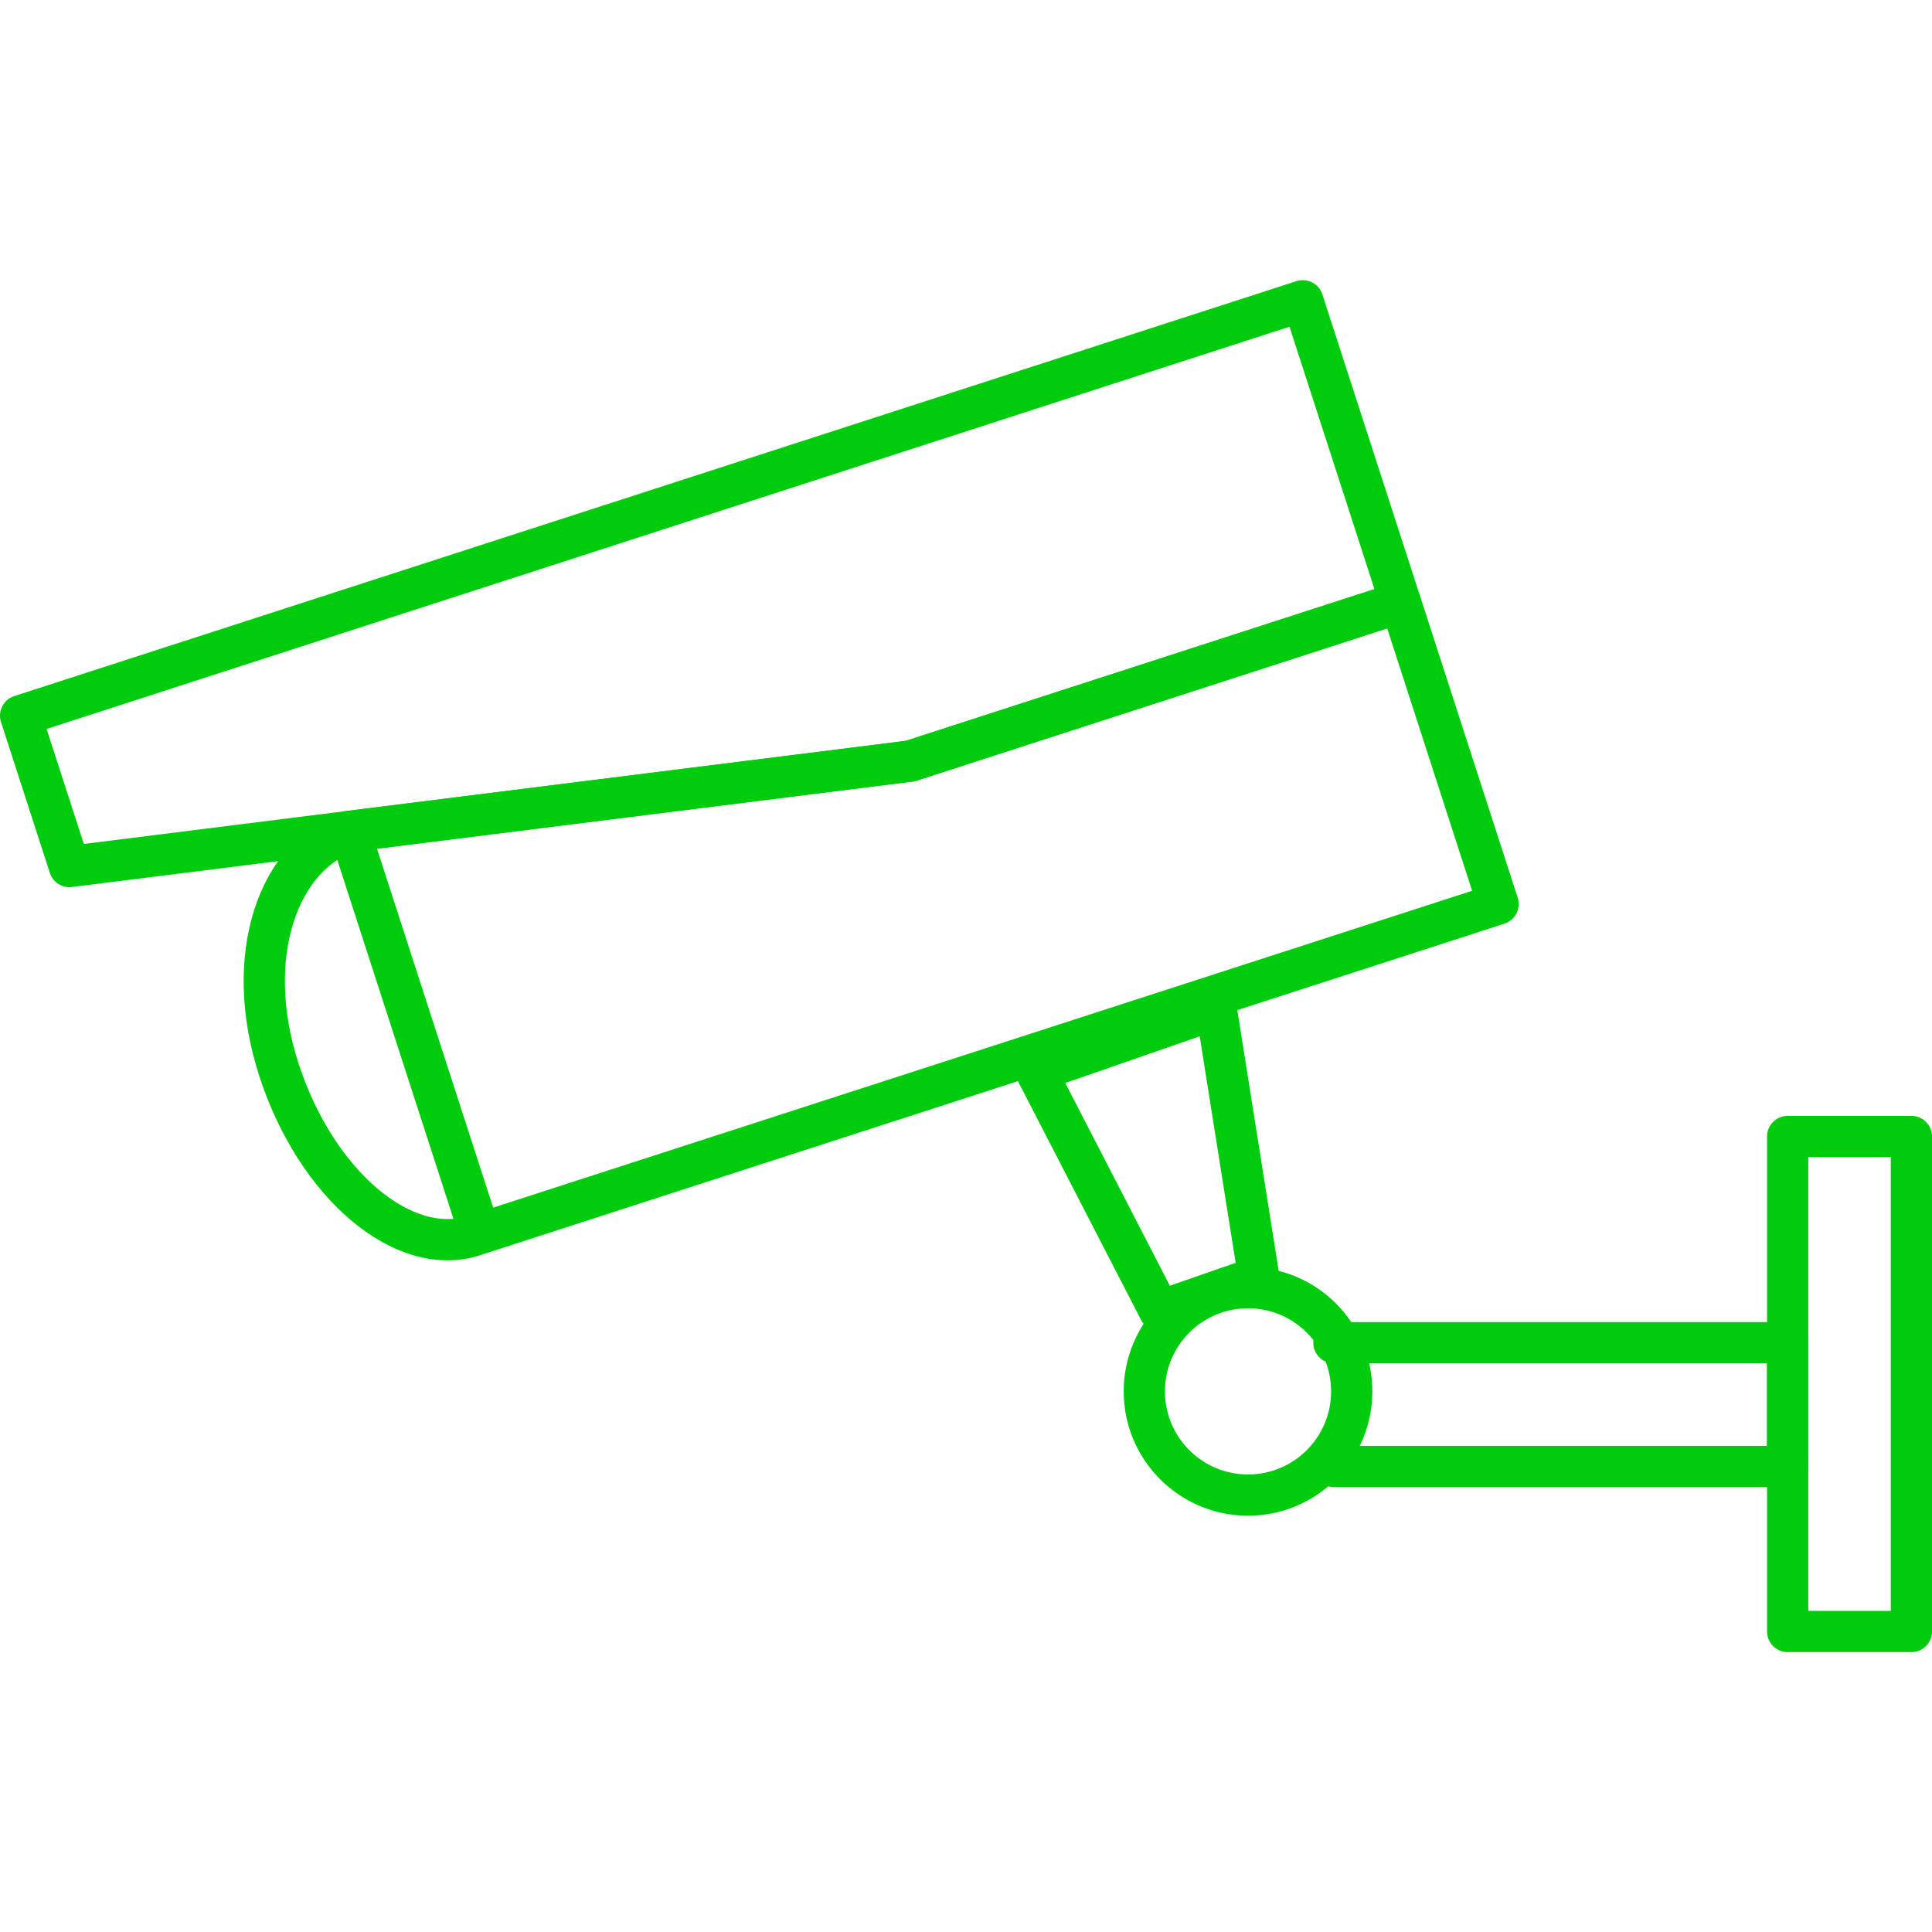 <!DOCTYPE svg PUBLIC "-//W3C//DTD SVG 1.1//EN" "http://www.w3.org/Graphics/SVG/1.1/DTD/svg11.dtd">
<!-- Uploaded to: SVG Repo, www.svgrepo.com, Transformed by: SVG Repo Mixer Tools -->
<svg width="800px" height="800px" viewBox="0 -6.79 46.836 46.836" xmlns="http://www.w3.org/2000/svg" fill="#000000">
<g id="SVGRepo_bgCarrier" stroke-width="0"/>
<g id="SVGRepo_tracerCarrier" stroke-linecap="round" stroke-linejoin="round"/>
<g id="SVGRepo_iconCarrier"> <g transform="translate(-628.14 -385.599)"> <path d="M639.629,408.762c-1.713.554-3.83-1.248-4.729-4.024s.005-5.22,1.718-5.775" fill="none" stroke="#00cc0e" stroke-linecap="round" stroke-linejoin="round" stroke-width="1"/> <path d="M659.722,386.1,628.64,396.159l1.184,3.657,20.381-2.557,11.884-3.847Z" fill="none" stroke="#00cc0e" stroke-linecap="round" stroke-linejoin="round" stroke-width="1"/> <path d="M636.618,398.963l3.156,9.751,24.683-7.989-2.367-7.313-11.884,3.847Z" fill="none" stroke="#00cc0e" stroke-linecap="round" stroke-linejoin="round" stroke-width="1"/> <path d="M653.256,404.78l4.368-1.516,1.03,6.494-2.4.834Z" fill="none" stroke="#00cc0e" stroke-linecap="round" stroke-linejoin="round" stroke-width="1"/> <circle cx="2.514" cy="2.514" r="2.514" transform="translate(655.881 410.025)" fill="none" stroke="#00cc0e" stroke-linecap="round" stroke-linejoin="round" stroke-width="1"/> <path d="M660.477,411.36h11v3h-11" fill="none" stroke="#00cc0e" stroke-linecap="round" stroke-linejoin="round" stroke-width="1"/> <rect width="3" height="12" transform="translate(671.477 406.36)" stroke-width="1" stroke="#00cc0e" stroke-linecap="round" stroke-linejoin="round" fill="none"/> </g> </g>
</svg>
